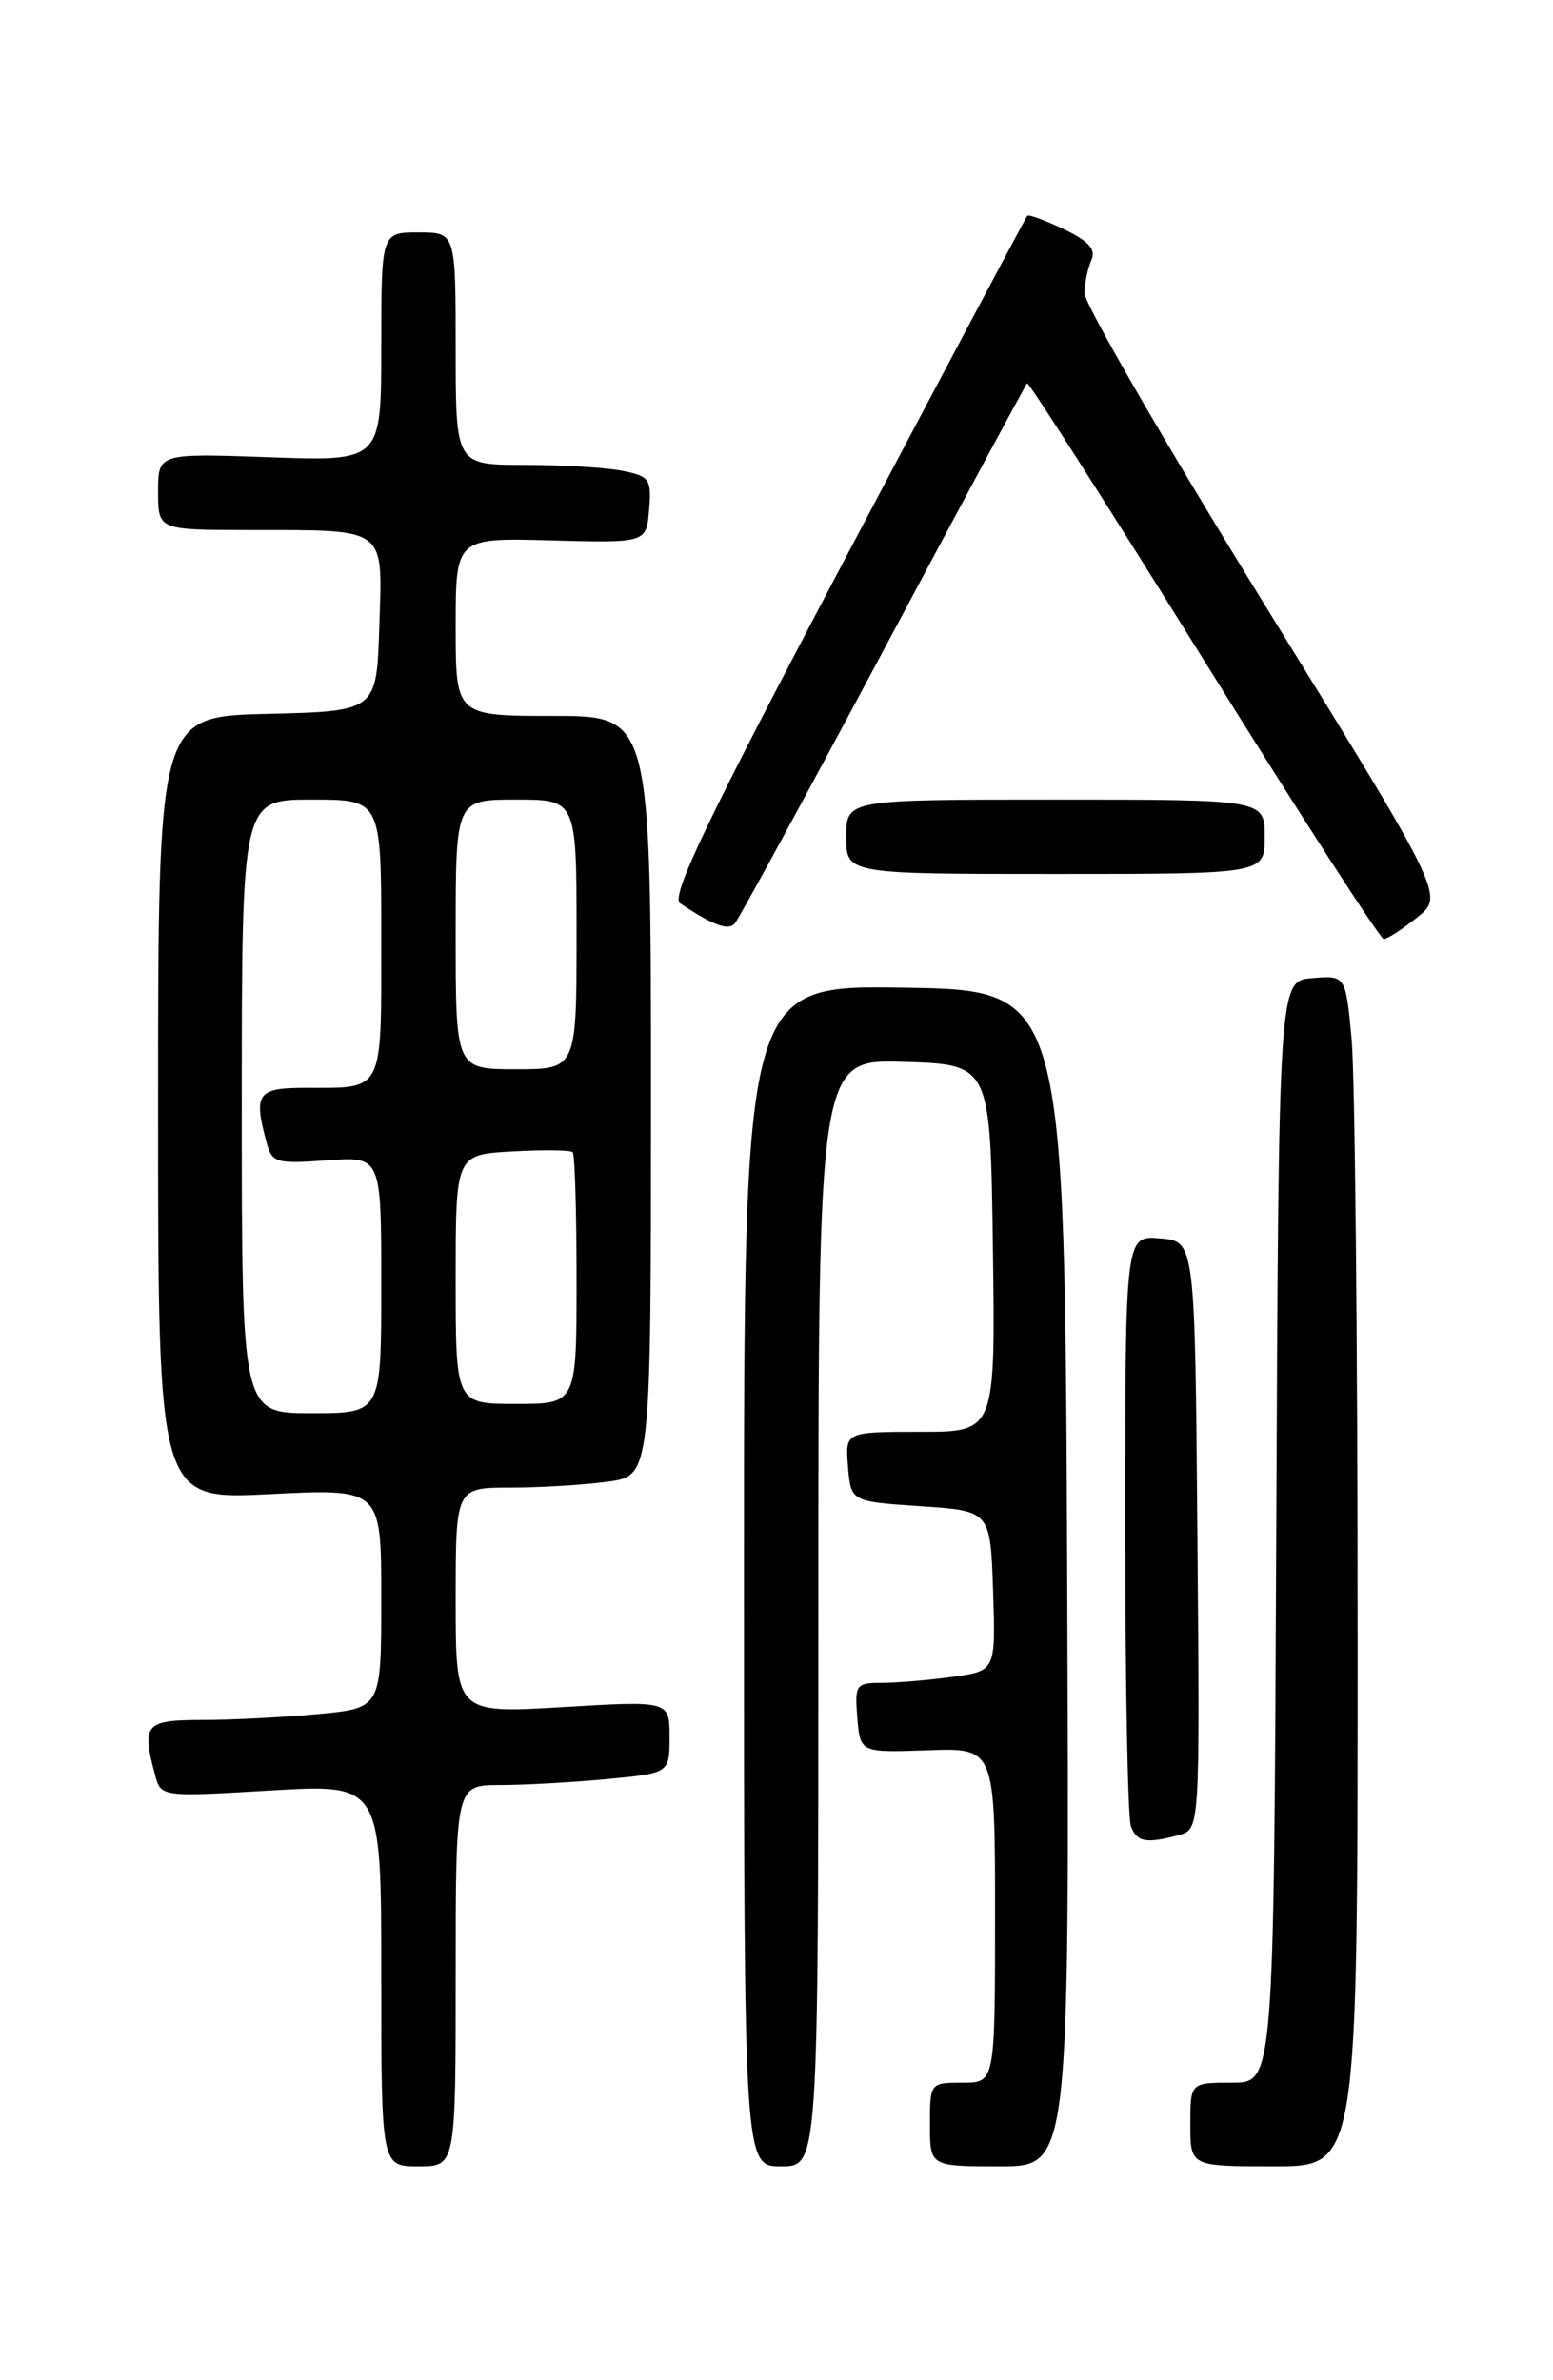 <?xml version="1.0" encoding="UTF-8" standalone="no"?>
<!DOCTYPE svg PUBLIC "-//W3C//DTD SVG 1.1//EN" "http://www.w3.org/Graphics/SVG/1.1/DTD/svg11.dtd" >
<svg xmlns="http://www.w3.org/2000/svg" xmlns:xlink="http://www.w3.org/1999/xlink" version="1.1" viewBox="0 0 167 256">
 <g >
 <path fill="currentColor"
d=" M 49.00 212.50 C 49.00 192.00 49.00 192.00 53.75 191.99 C 56.36 191.99 61.54 191.70 65.25 191.35 C 72.00 190.71 72.00 190.71 72.00 186.81 C 72.00 182.92 72.00 182.92 60.50 183.61 C 49.00 184.29 49.00 184.29 49.00 172.15 C 49.00 160.00 49.00 160.00 54.86 160.00 C 58.08 160.00 62.81 159.71 65.36 159.36 C 70.00 158.73 70.00 158.73 70.00 117.86 C 70.00 77.00 70.00 77.00 59.50 77.00 C 49.00 77.00 49.00 77.00 49.00 67.42 C 49.00 57.84 49.00 57.84 59.25 58.12 C 69.50 58.40 69.50 58.40 69.80 54.84 C 70.08 51.54 69.86 51.22 66.93 50.64 C 65.18 50.29 60.43 50.00 56.37 50.00 C 49.00 50.00 49.00 50.00 49.00 37.50 C 49.00 25.00 49.00 25.00 45.00 25.00 C 41.00 25.00 41.00 25.00 41.00 37.30 C 41.00 49.61 41.00 49.61 29.00 49.18 C 17.00 48.75 17.00 48.75 17.00 52.88 C 17.00 57.00 17.00 57.00 26.75 57.01 C 41.78 57.03 41.13 56.55 40.79 67.38 C 40.50 76.50 40.50 76.50 28.75 76.78 C 17.00 77.06 17.00 77.06 17.00 119.18 C 17.00 161.31 17.00 161.31 29.00 160.70 C 41.00 160.10 41.00 160.10 41.00 171.90 C 41.00 183.71 41.00 183.71 34.25 184.35 C 30.54 184.70 24.91 184.99 21.75 184.99 C 15.58 185.00 15.21 185.44 16.67 190.88 C 17.30 193.27 17.30 193.27 29.15 192.57 C 41.00 191.88 41.00 191.88 41.00 212.44 C 41.00 233.00 41.00 233.00 45.00 233.00 C 49.00 233.00 49.00 233.00 49.00 212.50 Z  M 88.00 173.46 C 88.00 113.92 88.00 113.92 97.25 114.21 C 106.50 114.50 106.50 114.50 106.77 134.25 C 107.04 154.00 107.04 154.00 98.96 154.00 C 90.88 154.00 90.88 154.00 91.19 157.75 C 91.50 161.50 91.50 161.50 99.00 162.00 C 106.50 162.50 106.50 162.50 106.79 171.11 C 107.07 179.72 107.07 179.72 102.40 180.36 C 99.83 180.71 96.41 181.00 94.80 181.00 C 92.04 181.00 91.90 181.20 92.19 184.75 C 92.50 188.50 92.50 188.50 99.75 188.25 C 107.00 187.99 107.00 187.99 107.00 206.00 C 107.00 224.00 107.00 224.00 103.50 224.00 C 100.02 224.00 100.00 224.02 100.00 228.50 C 100.00 233.00 100.00 233.00 107.51 233.00 C 115.01 233.00 115.01 233.00 114.76 169.75 C 114.50 106.50 114.50 106.50 97.25 106.23 C 80.00 105.95 80.00 105.95 80.00 169.48 C 80.00 233.00 80.00 233.00 84.00 233.00 C 88.00 233.00 88.00 233.00 88.00 173.46 Z  M 145.99 175.75 C 145.99 144.26 145.70 115.44 145.34 111.70 C 144.70 104.90 144.70 104.90 141.10 105.20 C 137.50 105.50 137.50 105.50 137.24 164.75 C 136.98 224.00 136.98 224.00 132.49 224.00 C 128.00 224.00 128.00 224.00 128.00 228.50 C 128.00 233.00 128.00 233.00 137.00 233.00 C 146.00 233.00 146.00 233.00 145.99 175.75 Z  M 126.76 197.37 C 129.03 196.76 129.03 196.76 128.76 165.13 C 128.50 133.50 128.50 133.50 124.75 133.19 C 121.00 132.88 121.00 132.88 121.00 163.86 C 121.00 180.90 121.27 195.55 121.61 196.42 C 122.26 198.13 123.25 198.31 126.76 197.37 Z  M 152.40 98.67 C 155.31 96.34 155.31 96.34 135.92 64.92 C 125.26 47.64 116.57 32.60 116.61 31.50 C 116.64 30.40 116.99 28.80 117.37 27.95 C 117.87 26.82 117.06 25.92 114.41 24.66 C 112.40 23.70 110.63 23.05 110.47 23.21 C 110.32 23.37 101.55 39.87 90.99 59.88 C 75.96 88.34 72.08 96.45 73.14 97.16 C 76.66 99.51 78.28 100.12 79.00 99.34 C 79.43 98.88 86.61 85.68 94.97 70.01 C 103.32 54.34 110.29 41.38 110.45 41.22 C 110.61 41.05 119.15 54.44 129.43 70.96 C 139.70 87.48 148.42 101.00 148.80 101.00 C 149.19 100.99 150.81 99.94 152.40 98.67 Z  M 136.00 90.00 C 136.00 86.00 136.00 86.00 113.50 86.00 C 91.00 86.00 91.00 86.00 91.00 90.00 C 91.00 94.00 91.00 94.00 113.50 94.00 C 136.00 94.00 136.00 94.00 136.00 90.00 Z  M 26.00 119.00 C 26.00 86.00 26.00 86.00 33.50 86.00 C 41.00 86.00 41.00 86.00 41.00 100.89 C 41.00 117.69 41.34 117.00 32.92 117.00 C 27.66 117.00 27.24 117.58 28.66 122.86 C 29.25 125.07 29.67 125.19 35.15 124.80 C 41.00 124.37 41.00 124.37 41.00 138.19 C 41.00 152.00 41.00 152.00 33.50 152.00 C 26.00 152.00 26.00 152.00 26.00 119.00 Z  M 49.00 137.59 C 49.00 124.18 49.00 124.18 55.09 123.84 C 58.43 123.65 61.36 123.69 61.59 123.92 C 61.81 124.15 62.00 130.33 62.00 137.67 C 62.00 151.00 62.00 151.00 55.50 151.00 C 49.00 151.00 49.00 151.00 49.00 137.59 Z  M 49.00 100.50 C 49.00 86.00 49.00 86.00 55.50 86.00 C 62.00 86.00 62.00 86.00 62.00 100.50 C 62.00 115.00 62.00 115.00 55.50 115.00 C 49.00 115.00 49.00 115.00 49.00 100.50 Z "/>
</g>
</svg>